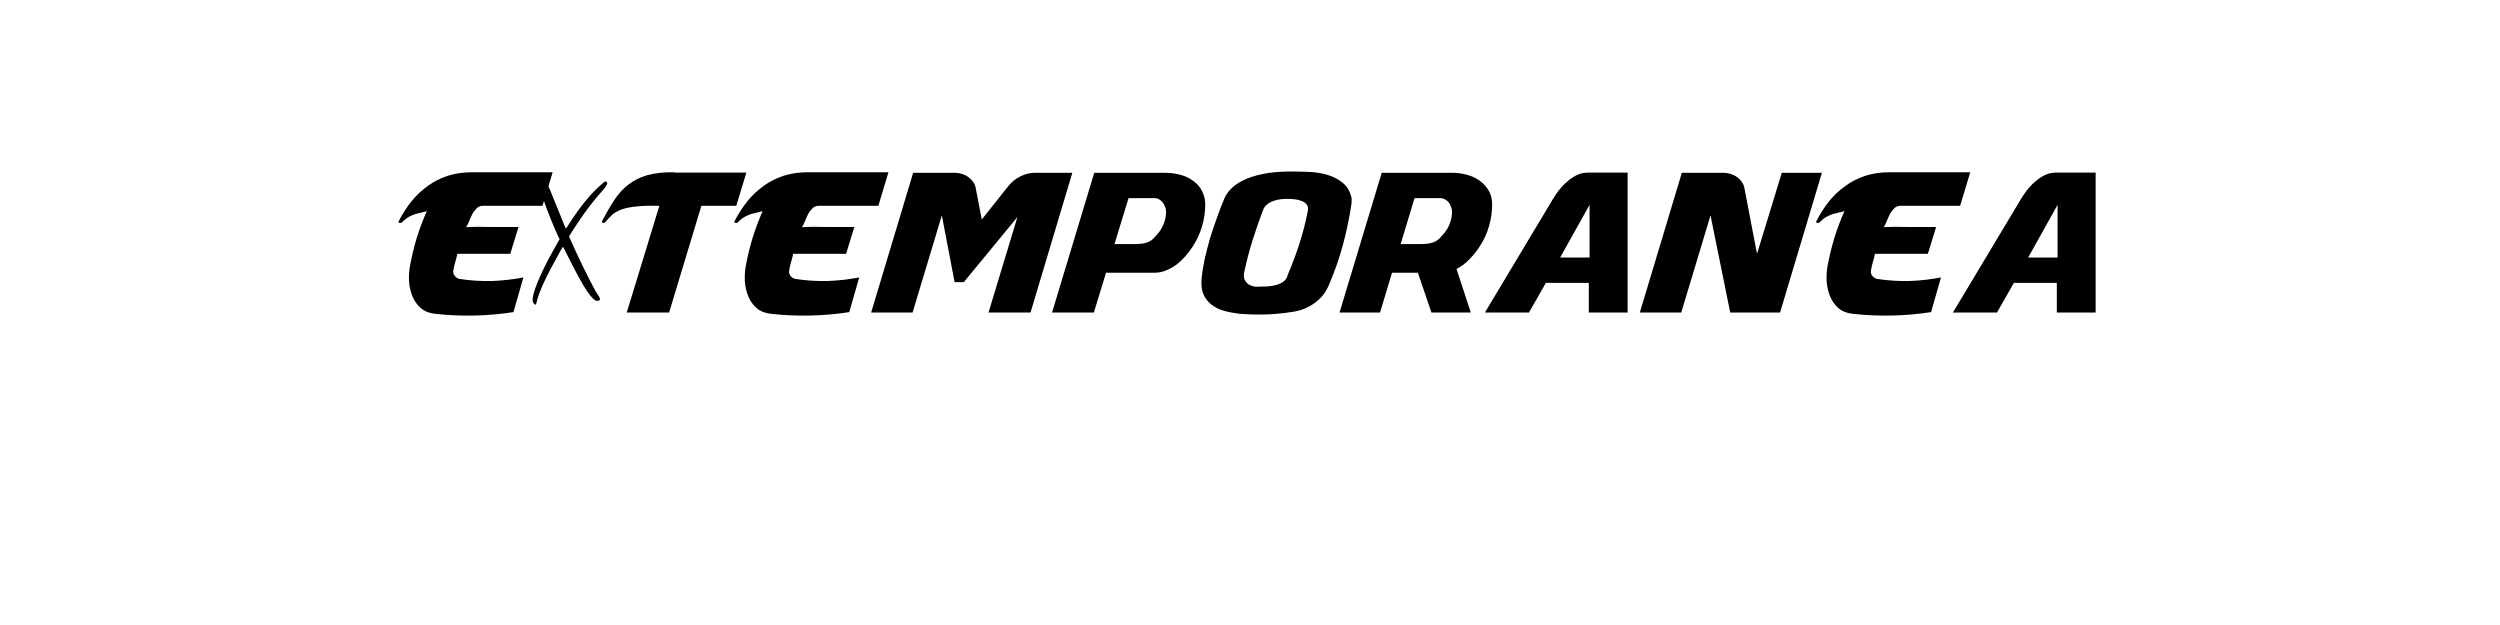 <?xml version="1.0" encoding="UTF-8" standalone="no"?>
<svg
   xmlns:dc="http://purl.org/dc/elements/1.1/"
   xmlns:cc="http://creativecommons.org/ns#"
   xmlns:rdf="http://www.w3.org/1999/02/22-rdf-syntax-ns#"
   xmlns:svg="http://www.w3.org/2000/svg"
   xmlns="http://www.w3.org/2000/svg"
   id="svg16"
   width="800px"
   version="1.1"
   height="200px">
  <defs
     id="defs4">
    <style
       id="style2"
       type="text/css"><![CDATA[    
     @font-face {font-family:Masque;
     src: url('/Users/francesco/Repos/write-logos/src/fonts/MASQUE__.ttf');}
     @font-face {font-family:Goldie Blanket;
     src: url('/Users/francesco/Repos/write-logos/src/fonts/Goldie_Blanket.ttf');}
     ]]></style>
  </defs>
  <g
     id="g14"
     style="font-size:60px">
    <g
       style="text-anchor:middle"
       id="text12"
       aria-label="eXtemporanea">
      <path
         id="path22"
         style="font-family:Masque"
         d="m 165.928,72.64 q -5.16,0 -8.28,0 -3.06,-0.06 -4.8,-0.06 -1.68,0 -2.46,0.06 -0.72,0 -1.26,0.06 0.6,-0.84 1.02,-1.98 0.48,-1.2 1.02,-2.28 0.6,-1.08 1.38,-1.8 0.78,-0.78 1.98,-0.78 h 19.08 l 3.24,-10.74 h -25.8 q -4.26,0 -7.8,1.14 -3.48,1.14 -6.36,3.24 -2.88,2.04 -5.22,4.92 -2.28,2.88 -4.08,6.36 -0.18,0.36 0.18,0.54 0.36,0.12 0.66,-0.06 0.12,0 0.3,-0.18 1.08,-1.14 2.1,-1.68 1.08,-0.6 2.04,-0.9 1.02,-0.3 1.92,-0.48 0.96,-0.18 1.8,-0.48 -1.86,4.2 -3.24,8.64 -1.32,4.38 -2.16,8.94 -0.42,2.28 -0.3,4.86 0.18,2.58 1.08,4.8 0.9,2.22 2.64,3.78 1.8,1.56 4.62,1.86 12.6,1.38 25.08,-0.54 l 3.18,-11.1 q -4.98,0.96 -10.14,1.14 -5.16,0.12 -10.26,-0.66 -0.84,-0.12 -1.5,-0.9 -0.66,-0.78 -0.54,-1.62 0.18,-1.38 0.6,-2.76 0.42,-1.38 0.72,-2.76 h 16.92 z" />
      <path
         id="path24"
         style="font-family:'Goldie Blanket'"
         d="m 170.928,97.217 q -0.498,-0.381 -0.498,-1.348 0,-0.908 0.439,-2.314 1.816,-5.918 7.5,-15.791 l 0.703,-1.201 -0.645,-1.348 q -2.109,-4.6 -4.453,-11.104 -0.293,-0.82 -0.732,-2.021 -0.439,-1.23 -0.82,-2.256 -0.381,-0.996 -0.645,-1.758 -0.234,-0.791 -0.234,-0.908 0,-0.293 0.146,-0.586 0.146,-0.322 0.381,-0.469 0.117,-0.088 0.322,-0.117 0.205,-0.059 0.41,-0.059 0.234,0 0.352,0.029 0.146,0.029 0.264,0.146 0.146,0.088 0.352,0.322 0.381,0.352 0.82,1.23 0.469,0.85 1.377,3.018 0.908,2.168 2.607,6.387 0.762,1.875 1.23,3.076 0.498,1.172 0.762,1.846 0.293,0.645 0.381,0.908 0.117,0.234 0.146,0.234 0.029,0 0.117,-0.146 0.117,-0.146 0.234,-0.352 0.762,-1.201 1.963,-2.988 1.23,-1.816 2.08,-2.959 3.662,-4.863 6.738,-7.471 0.381,-0.322 0.674,-0.586 0.322,-0.293 0.41,-0.381 0.205,-0.176 0.498,-0.176 0.264,0 0.381,0.205 0.117,0.146 0.117,0.352 0,0.293 -0.234,0.674 -0.381,0.674 -1.611,2.08 -3.105,3.545 -5.684,7.148 -0.879,1.23 -2.256,3.311 -1.377,2.08 -2.051,3.164 l -0.381,0.645 0.439,0.996 q 1.289,2.988 3.662,7.91 2.373,4.893 3.721,7.354 0.352,0.645 0.732,1.348 0.41,0.674 0.703,1.084 0.645,0.908 0.645,1.377 0,0.469 -0.674,0.527 -0.088,0.029 -0.205,0.029 -1.172,0 -3.281,-3.135 -2.256,-3.398 -6.387,-11.689 -0.41,-0.85 -0.674,-1.348 -0.264,-0.527 -0.41,-0.762 -0.146,-0.234 -0.205,-0.264 -0.029,-0.059 -0.059,-0.059 -0.029,0 -0.059,0.059 -0.059,0.088 -0.439,0.732 -0.381,0.645 -0.85,1.553 -5.654,10.049 -6.855,14.619 -0.176,0.85 -0.322,1.201 -0.117,0.322 -0.234,0.322 h -0.029 q -0.117,-0.029 -0.381,-0.293 z" />
      <path
         id="path26"
         style="font-family:Masque"
         d="m 238.84,55.24 h -23.04 v -0.12 q -5.22,-0.06 -8.76,0.96 -3.48,1.02 -6.06,3.06 -2.52,1.98 -4.44,4.92 -1.92,2.94 -3.9,6.72 -0.12,0.42 0.3,0.54 0.48,0.12 0.78,-0.24 0.96,-1.2 2.04,-2.22 1.08,-1.02 2.88,-1.74 1.86,-0.72 4.74,-1.02 2.94,-0.36 7.62,-0.24 l -10.44,34.14 h 13.56 l 10.32,-34.14 h 11.16 z" />
      <path
         id="path28"
         style="font-family:Masque"
         d="m 273.389,72.64 q -5.16,0 -8.28,0 -3.06,-0.06 -4.8,-0.06 -1.68,0 -2.46,0.06 -0.72,0 -1.26,0.06 0.6,-0.84 1.02,-1.98 0.48,-1.2 1.02,-2.28 0.6,-1.08 1.38,-1.8 0.78,-0.78 1.98,-0.78 h 19.08 l 3.24,-10.74 h -25.8 q -4.26,0 -7.8,1.14 -3.48,1.14 -6.36,3.24 -2.88,2.04 -5.22,4.92 -2.28,2.88 -4.08,6.36 -0.18,0.36 0.18,0.54 0.36,0.12 0.66,-0.06 0.12,0 0.3,-0.18 1.08,-1.14 2.1,-1.68 1.08,-0.6 2.04,-0.9 1.02,-0.3 1.92,-0.48 0.96,-0.18 1.8,-0.48 -1.86,4.2 -3.24,8.64 -1.32,4.38 -2.16,8.94 -0.42,2.28 -0.3,4.86 0.18,2.58 1.08,4.8 0.9,2.22 2.64,3.78 1.8,1.56 4.62,1.86 12.6,1.38 25.08,-0.54 l 3.18,-11.1 q -4.98,0.96 -10.14,1.14 -5.16,0.12 -10.26,-0.66 -0.84,-0.12 -1.5,-0.9 -0.66,-0.78 -0.54,-1.62 0.18,-1.38 0.6,-2.76 0.42,-1.38 0.72,-2.76 h 16.92 z" />
      <path
         id="path30"
         style="font-family:Masque"
         d="m 325.57,69.46 -9.24,30.54 h 13.44 l 13.38,-44.7 h -12.06 q -2.34,0 -4.56,1.14 -2.22,1.08 -3.78,3 l -8.58,10.8 -1.98,-10.26 q -0.24,-1.08 -0.9,-1.92 -0.6,-0.84 -1.5,-1.44 -0.9,-0.66 -1.98,-0.96 -1.08,-0.36 -2.16,-0.36 h -13.44 l -13.44,44.7 h 13.26 l 9.36,-31.08 4.08,21.36 h 2.94 z" />
      <path
         id="path32"
         style="font-family:Masque"
         d="m 369.417,87.28 q 1.92,0 3.66,-0.72 1.8,-0.72 3.36,-1.86 1.56,-1.2 2.88,-2.7 1.32,-1.56 2.4,-3.18 1.92,-3 2.94,-6.42 1.02,-3.42 1.02,-6.96 0,-1.8 -0.66,-3.48 -0.66,-1.68 -1.86,-2.94 -2.04,-2.04 -4.74,-2.88 -2.64,-0.84 -5.52,-0.84 h -22.74 l -13.5,44.7 h 13.38 l 3.9,-12.72 z m -12.78,-9.18 4.5,-14.7 h 8.34 q 0.84,0 1.5,0.42 0.66,0.36 1.14,1.02 0.48,0.6 0.72,1.38 0.3,0.78 0.3,1.5 0,2.1 -0.78,3.96 -0.72,1.86 -2.1,3.36 -0.54,0.6 -1.08,1.2 -0.48,0.54 -1.26,0.96 -0.72,0.42 -1.8,0.66 -1.08,0.24 -2.76,0.24 z" />
      <path
         id="path34"
         style="font-family:Masque"
         d="m 432.512,64.96 v -1.62 q -0.78,-3.24 -2.94,-4.92 -2.16,-1.74 -4.98,-2.52 -2.76,-0.78 -5.88,-0.9 -3.06,-0.12 -5.7,-0.12 -5.34,0 -9.12,0.84 -3.78,0.78 -6.3,2.1 -2.46,1.26 -3.9,2.82 -1.38,1.56 -1.98,3.06 -1.14,2.76 -2.28,5.94 -1.14,3.12 -2.16,6.42 -0.96,3.3 -1.74,6.66 -0.72,3.3 -1.02,6.42 -0.24,2.7 0.42,4.62 0.72,1.86 2.1,3.18 1.38,1.26 3.24,2.04 1.92,0.72 4.08,1.08 2.16,0.42 4.38,0.48 2.22,0.12 4.26,0.12 2.82,0 5.58,-0.24 2.82,-0.24 5.64,-0.72 3.48,-0.6 6.42,-2.7 2.94,-2.1 4.44,-5.4 2.82,-6.48 4.62,-13.08 1.8,-6.66 2.82,-13.56 z m -20.4,22.92 q -0.3,1.38 -1.32,2.16 -1.02,0.78 -2.4,1.14 -1.32,0.36 -2.82,0.48 -1.44,0.06 -2.58,0.06 -1.2,0.12 -2.22,-0.18 -1.02,-0.3 -1.68,-0.9 -0.66,-0.66 -0.96,-1.56 -0.24,-0.96 0.06,-2.16 1.08,-5.1 2.64,-10.08 1.56,-4.98 3.36,-9.66 0.42,-1.14 1.32,-1.8 0.9,-0.72 1.98,-1.08 1.14,-0.42 2.34,-0.54 1.2,-0.12 2.22,-0.12 0.9,0 2.16,0.12 1.26,0.12 2.28,0.54 1.08,0.36 1.68,1.2 0.6,0.78 0.3,2.16 -1.02,5.22 -2.64,10.26 -1.62,4.98 -3.72,9.96 z" />
      <path
         id="path36"
         style="font-family:Masque"
         d="m 458.05,100 h 12.6 l -4.56,-13.92 q 2.28,-1.2 4.14,-3.12 1.92,-1.98 3.3,-4.14 1.98,-3 2.94,-6.42 1.02,-3.42 1.02,-6.96 0,-2.58 -1.14,-4.5 -1.14,-1.92 -2.94,-3.18 -1.8,-1.26 -4.08,-1.86 -2.28,-0.6 -4.56,-0.6 h -22.62 l -13.5,44.7 h 12.96 l 3.84,-12.72 h 8.28 z m -9.84,-21.9 4.44,-14.7 h 8.28 q 0.84,0 1.5,0.42 0.72,0.36 1.2,1.02 0.48,0.6 0.72,1.38 0.3,0.78 0.3,1.5 0,2.1 -0.78,3.96 -0.72,1.86 -2.1,3.36 -0.54,0.6 -1.08,1.2 -0.48,0.54 -1.26,0.96 -0.72,0.42 -1.86,0.66 -1.08,0.24 -2.76,0.24 z" />
      <path
         id="path38"
         style="font-family:Masque"
         d="M 508.416,90.52 V 100 h 12.42 V 55.24 h -12.96 q -0.42,0 -1.5,0.18 -1.08,0.18 -2.58,1.02 -1.5,0.84 -3.3,2.58 -1.74,1.68 -3.6,4.74 l -21.72,36.24 h 14.1 l 5.4,-9.48 z m -9.18,-8.1 9.42,-16.86 v 16.86 z" />
      <path
         id="path40"
         style="font-family:Masque"
         d="m 558.166,59.98 q -0.24,-1.08 -0.9,-1.92 -0.6,-0.84 -1.5,-1.44 -0.9,-0.66 -1.98,-0.96 -1.08,-0.36 -2.16,-0.36 h -13.44 l -13.44,44.7 h 13.26 l 9.36,-31.08 6.3,31.08 h 15.96 l 13.38,-44.7 h -12.84 l -7.92,25.92 z" />
      <path
         id="path42"
         style="font-family:Masque"
         d="m 619.561,72.64 q -5.16,0 -8.28,0 -3.06,-0.06 -4.8,-0.06 -1.68,0 -2.46,0.06 -0.72,0 -1.26,0.06 0.6,-0.84 1.02,-1.98 0.48,-1.2 1.02,-2.28 0.6,-1.08 1.38,-1.8 0.78,-0.78 1.98,-0.78 h 19.08 l 3.24,-10.74 h -25.8 q -4.26,0 -7.8,1.14 -3.48,1.14 -6.36,3.24 -2.88,2.04 -5.22,4.92 -2.28,2.88 -4.08,6.36 -0.18,0.36 0.18,0.54 0.36,0.12 0.66,-0.06 0.12,0 0.3,-0.18 1.08,-1.14 2.1,-1.68 1.08,-0.6 2.04,-0.9 1.02,-0.3 1.92,-0.48 0.96,-0.18 1.8,-0.48 -1.86,4.2 -3.24,8.64 -1.32,4.38 -2.16,8.94 -0.42,2.28 -0.3,4.86 0.18,2.58 1.08,4.8 0.9,2.22 2.64,3.78 1.8,1.56 4.62,1.86 12.6,1.38 25.08,-0.54 l 3.18,-11.1 q -4.98,0.96 -10.14,1.14 -5.16,0.12 -10.26,-0.66 -0.84,-0.12 -1.5,-0.9 -0.66,-0.78 -0.54,-1.62 0.18,-1.38 0.6,-2.76 0.42,-1.38 0.72,-2.76 h 16.92 z" />
      <path
         id="path44"
         style="font-family:Masque"
         d="M 658.181,90.52 V 100 h 12.42 V 55.24 h -12.96 q -0.42,0 -1.5,0.18 -1.08,0.18 -2.58,1.02 -1.5,0.84 -3.3,2.58 -1.74,1.68 -3.6,4.74 l -21.72,36.24 h 14.1 l 5.4,-9.48 z m -9.18,-8.1 9.42,-16.86 v 16.86 z" />
    </g>
  </g>
</svg>
